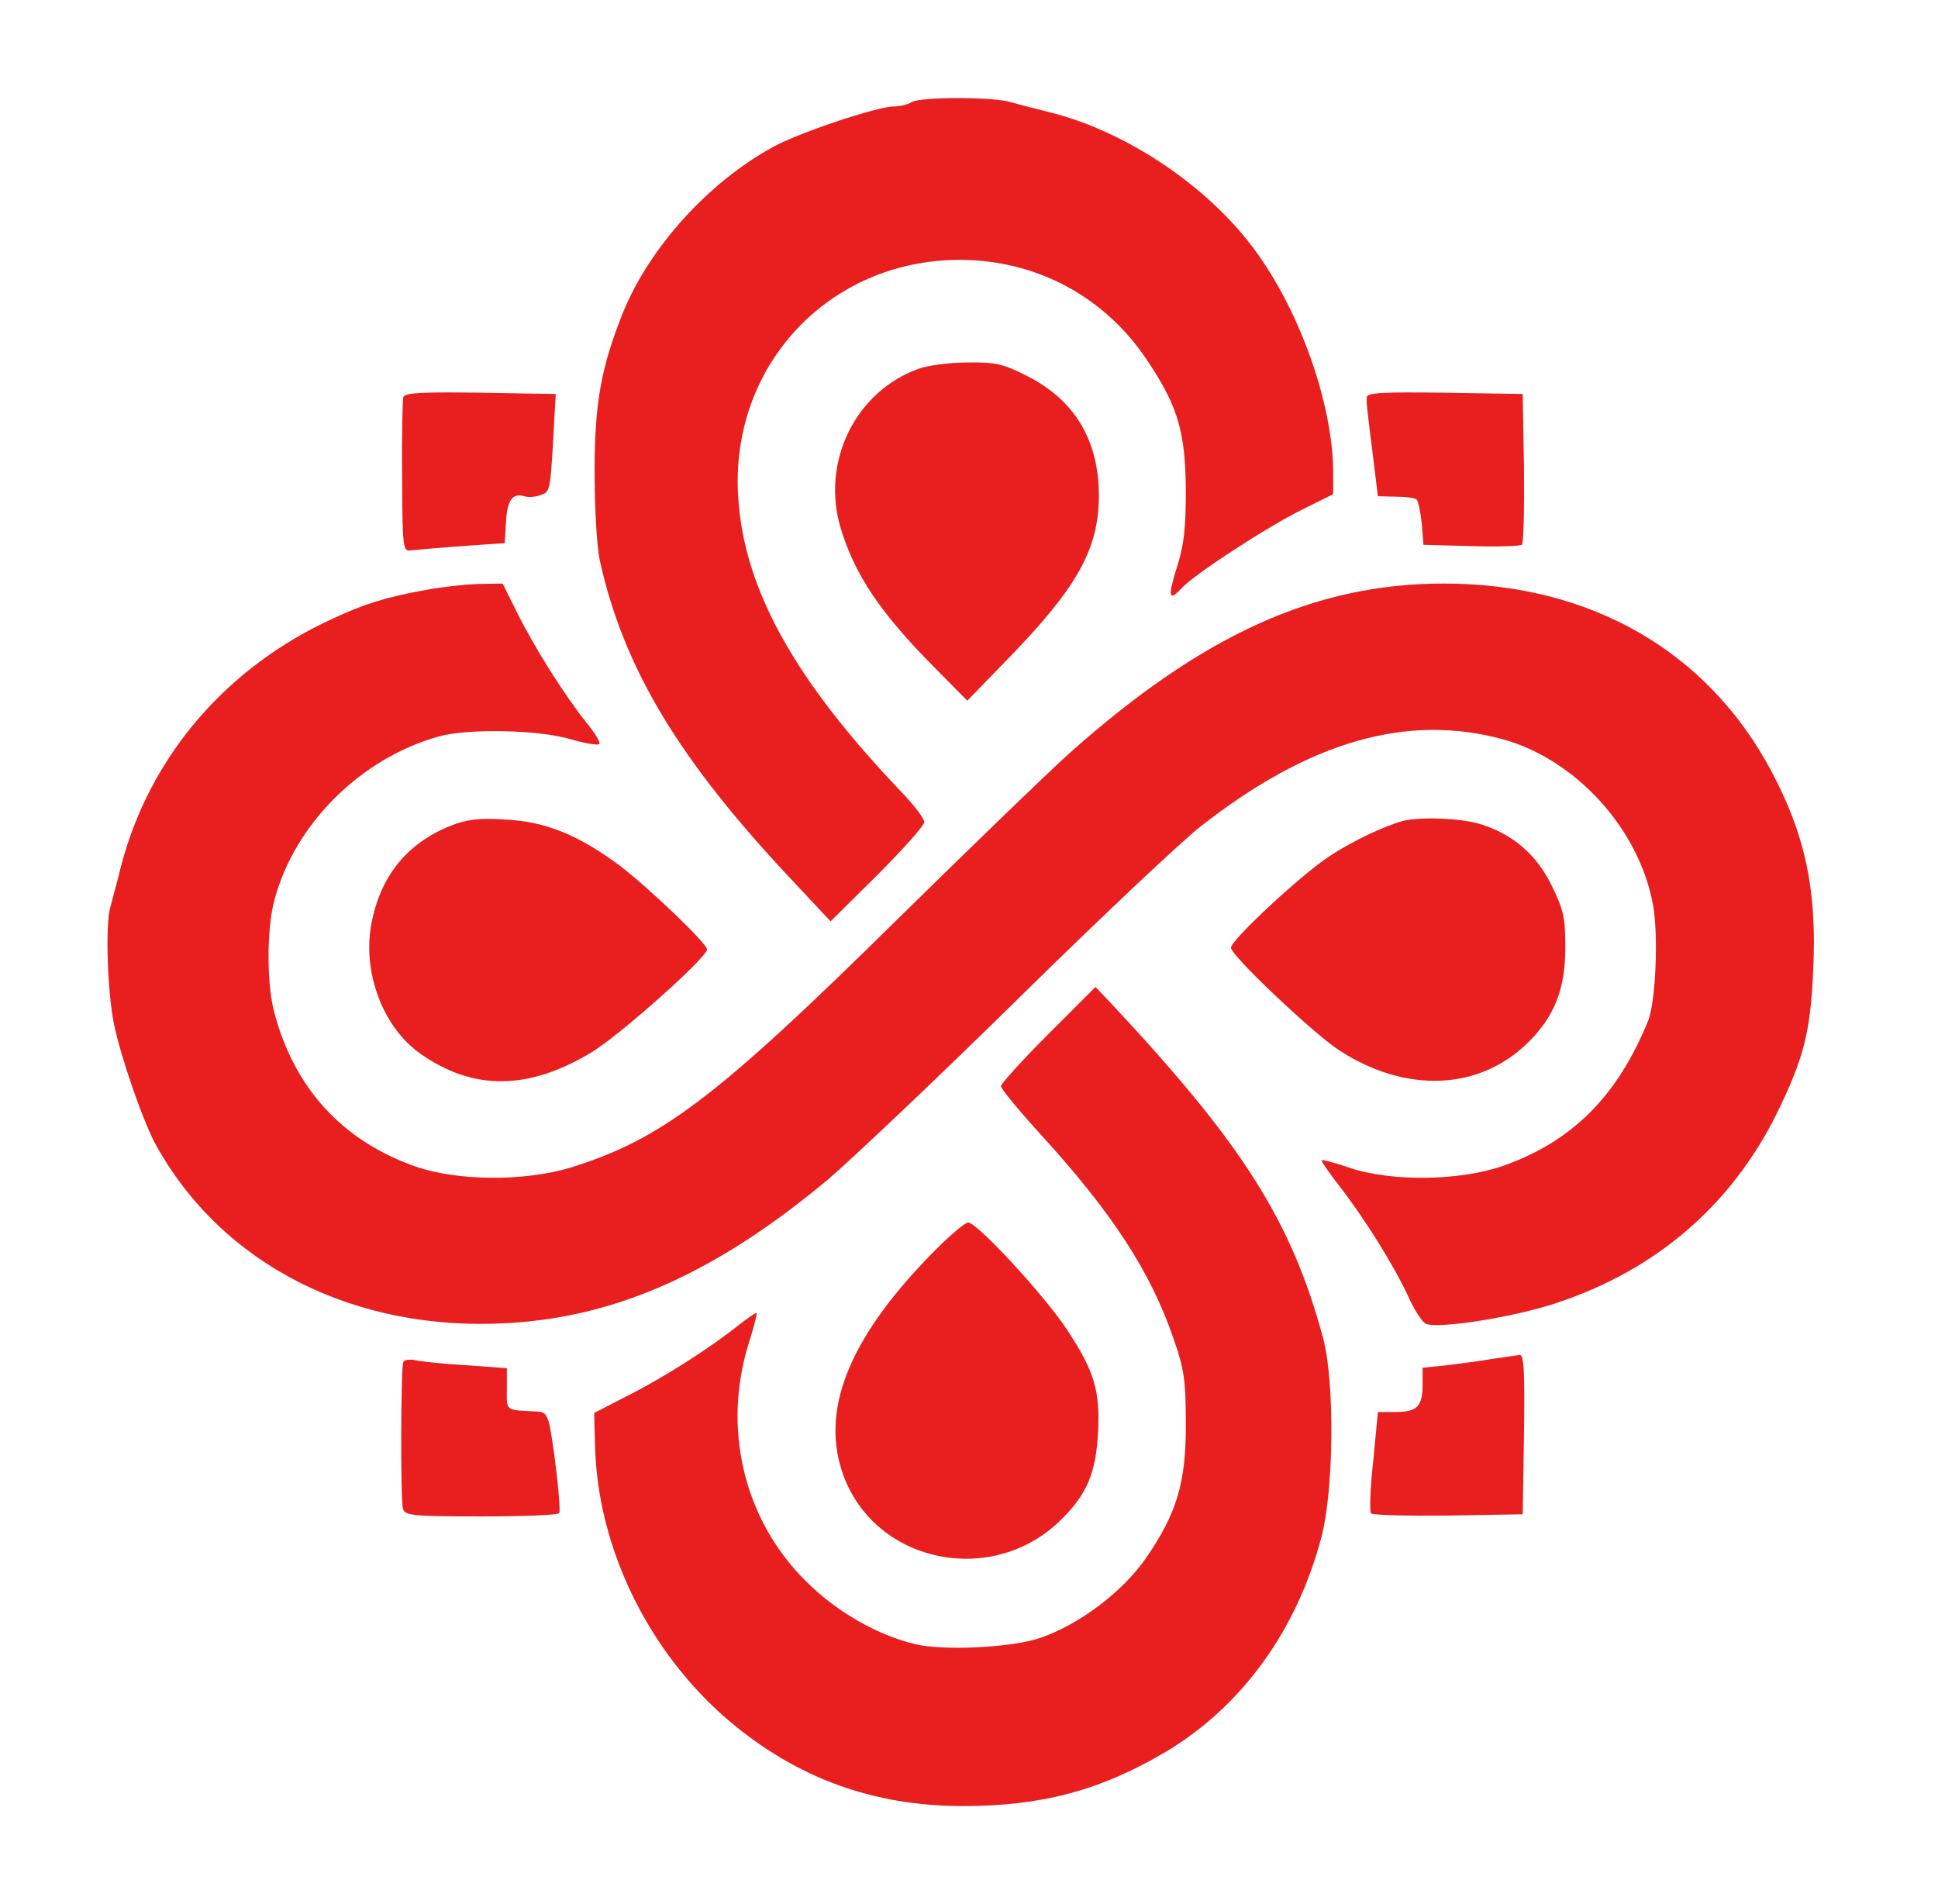 <?xml version="1.0" standalone="no"?>
<!DOCTYPE svg PUBLIC "-//W3C//DTD SVG 20010904//EN"
 "http://www.w3.org/TR/2001/REC-SVG-20010904/DTD/svg10.dtd">
<svg version="1.0" xmlns="http://www.w3.org/2000/svg"
 width="455pt" height="447pt" viewBox="0 0 455 447"
 preserveAspectRatio="xMidYMid meet">

<g transform="translate(0,447) scale(0.1,-0.1)"
fill="#E91E1E" stroke="none">
<path d="M2140 4230 c-8 -5 -27 -10 -42 -10 -38 0 -224 -62 -283 -95 -152 -83
-290 -236 -352 -388 -51 -127 -67 -211 -67 -372 0 -88 5 -175 12 -210 56 -253
185 -469 455 -755 l87 -93 110 109 c60 60 110 116 110 124 0 8 -24 40 -53 70
-253 265 -371 478 -384 695 -19 307 213 554 519 555 183 0 346 -88 446 -243
68 -103 85 -163 86 -297 0 -91 -4 -129 -21 -182 -22 -70 -19 -82 12 -48 27 30
201 144 283 184 l72 36 0 49 c0 168 -85 401 -200 545 -111 140 -292 258 -460
301 -36 9 -79 20 -96 25 -40 13 -215 13 -234 0z"/>
<path d="M2156 3604 c-149 -54 -229 -220 -182 -375 33 -108 92 -197 218 -324
l79 -80 98 101 c161 166 210 255 211 379 0 132 -57 227 -172 284 -53 27 -72
31 -137 30 -42 0 -94 -7 -115 -15z"/>
<path d="M947 3538 c-2 -7 -4 -92 -3 -188 1 -169 2 -175 21 -172 11 1 65 6
120 10 l100 7 3 50 c3 51 15 68 43 60 9 -3 26 -2 39 3 23 9 22 3 33 207 l2 30
-176 3 c-136 2 -178 0 -182 -10z"/>
<path d="M3209 3538 c-1 -14 -1 -16 15 -143 l11 -90 42 -1 c24 0 46 -3 49 -7
4 -4 9 -29 12 -56 l4 -50 112 -3 c61 -2 114 0 119 3 4 3 6 84 5 180 l-3 174
-182 3 c-143 2 -183 0 -184 -10z"/>
<path d="M1000 3085 c-95 -17 -145 -33 -218 -67 -252 -115 -431 -325 -498
-582 -8 -33 -20 -77 -25 -96 -12 -40 -7 -200 9 -276 16 -77 67 -224 97 -280
156 -284 469 -442 830 -420 256 15 489 120 749 337 54 46 255 236 445 423 191
188 384 370 430 406 255 200 485 266 711 204 171 -48 319 -211 351 -389 13
-70 6 -226 -11 -270 -72 -178 -179 -285 -341 -342 -99 -35 -260 -38 -359 -5
-35 12 -65 20 -67 18 -2 -1 17 -29 42 -61 59 -76 127 -185 161 -258 14 -32 33
-61 42 -65 31 -12 208 16 306 49 234 77 411 230 517 444 64 130 80 194 86 338
9 189 -19 318 -99 468 -150 281 -425 439 -768 439 -303 0 -567 -120 -880 -399
-47 -42 -231 -220 -410 -396 -419 -413 -548 -510 -760 -576 -109 -33 -267 -32
-366 3 -170 60 -283 183 -330 361 -18 66 -18 197 0 263 47 179 203 334 386
385 67 19 233 16 308 -6 34 -10 65 -15 69 -12 3 4 -10 26 -29 49 -52 65 -121
174 -162 256 l-36 72 -58 -1 c-31 -1 -86 -7 -122 -14z"/>
<path d="M1057 2531 c-104 -42 -166 -121 -186 -235 -19 -112 29 -238 115 -299
124 -88 254 -87 402 2 64 38 272 223 272 242 0 14 -136 144 -204 196 -96 72
-176 105 -271 109 -63 4 -90 0 -128 -15z"/>
<path d="M3295 2543 c-43 -11 -123 -49 -175 -84 -68 -45 -230 -196 -230 -214
0 -18 191 -199 253 -240 156 -102 329 -96 444 17 62 61 88 125 88 223 0 71 -4
89 -32 146 -36 74 -93 122 -170 145 -44 13 -136 17 -178 7z"/>
<path d="M2461 2042 c-61 -61 -111 -116 -111 -122 0 -6 42 -57 93 -113 168
-184 259 -323 313 -482 24 -69 28 -96 28 -195 1 -141 -21 -213 -95 -320 -55
-78 -154 -153 -246 -185 -66 -23 -226 -31 -294 -15 -89 21 -187 77 -259 150
-145 145 -195 360 -131 560 11 35 19 66 17 67 -2 2 -20 -11 -42 -28 -62 -50
-172 -121 -259 -165 l-80 -41 2 -77 c6 -241 126 -486 316 -647 159 -134 338
-199 548 -199 185 0 324 37 477 128 177 106 306 283 364 502 30 112 32 367 4
470 -74 274 -189 455 -497 784 l-37 39 -111 -111z"/>
<path d="M2179 1518 c-190 -197 -254 -364 -198 -514 77 -205 350 -260 510
-102 61 60 82 110 87 206 5 98 -9 144 -74 242 -53 80 -210 250 -231 250 -8 0
-51 -37 -94 -82z"/>
<path d="M3505 1280 c-27 -5 -76 -11 -107 -15 l-58 -6 0 -37 c0 -54 -12 -66
-62 -67 l-43 0 -11 -115 c-7 -63 -9 -118 -5 -123 4 -4 86 -6 182 -5 l174 3 3
188 c2 146 0 187 -10 186 -7 -1 -35 -5 -63 -9z"/>
<path d="M947 1273 c-6 -10 -7 -322 -1 -345 5 -16 22 -18 184 -18 98 0 181 3
183 8 4 7 -8 125 -21 197 -5 30 -12 40 -27 41 -81 4 -75 0 -75 53 l0 49 -97 7
c-54 3 -108 9 -119 12 -12 2 -24 1 -27 -4z"/>
</g>
</svg>
